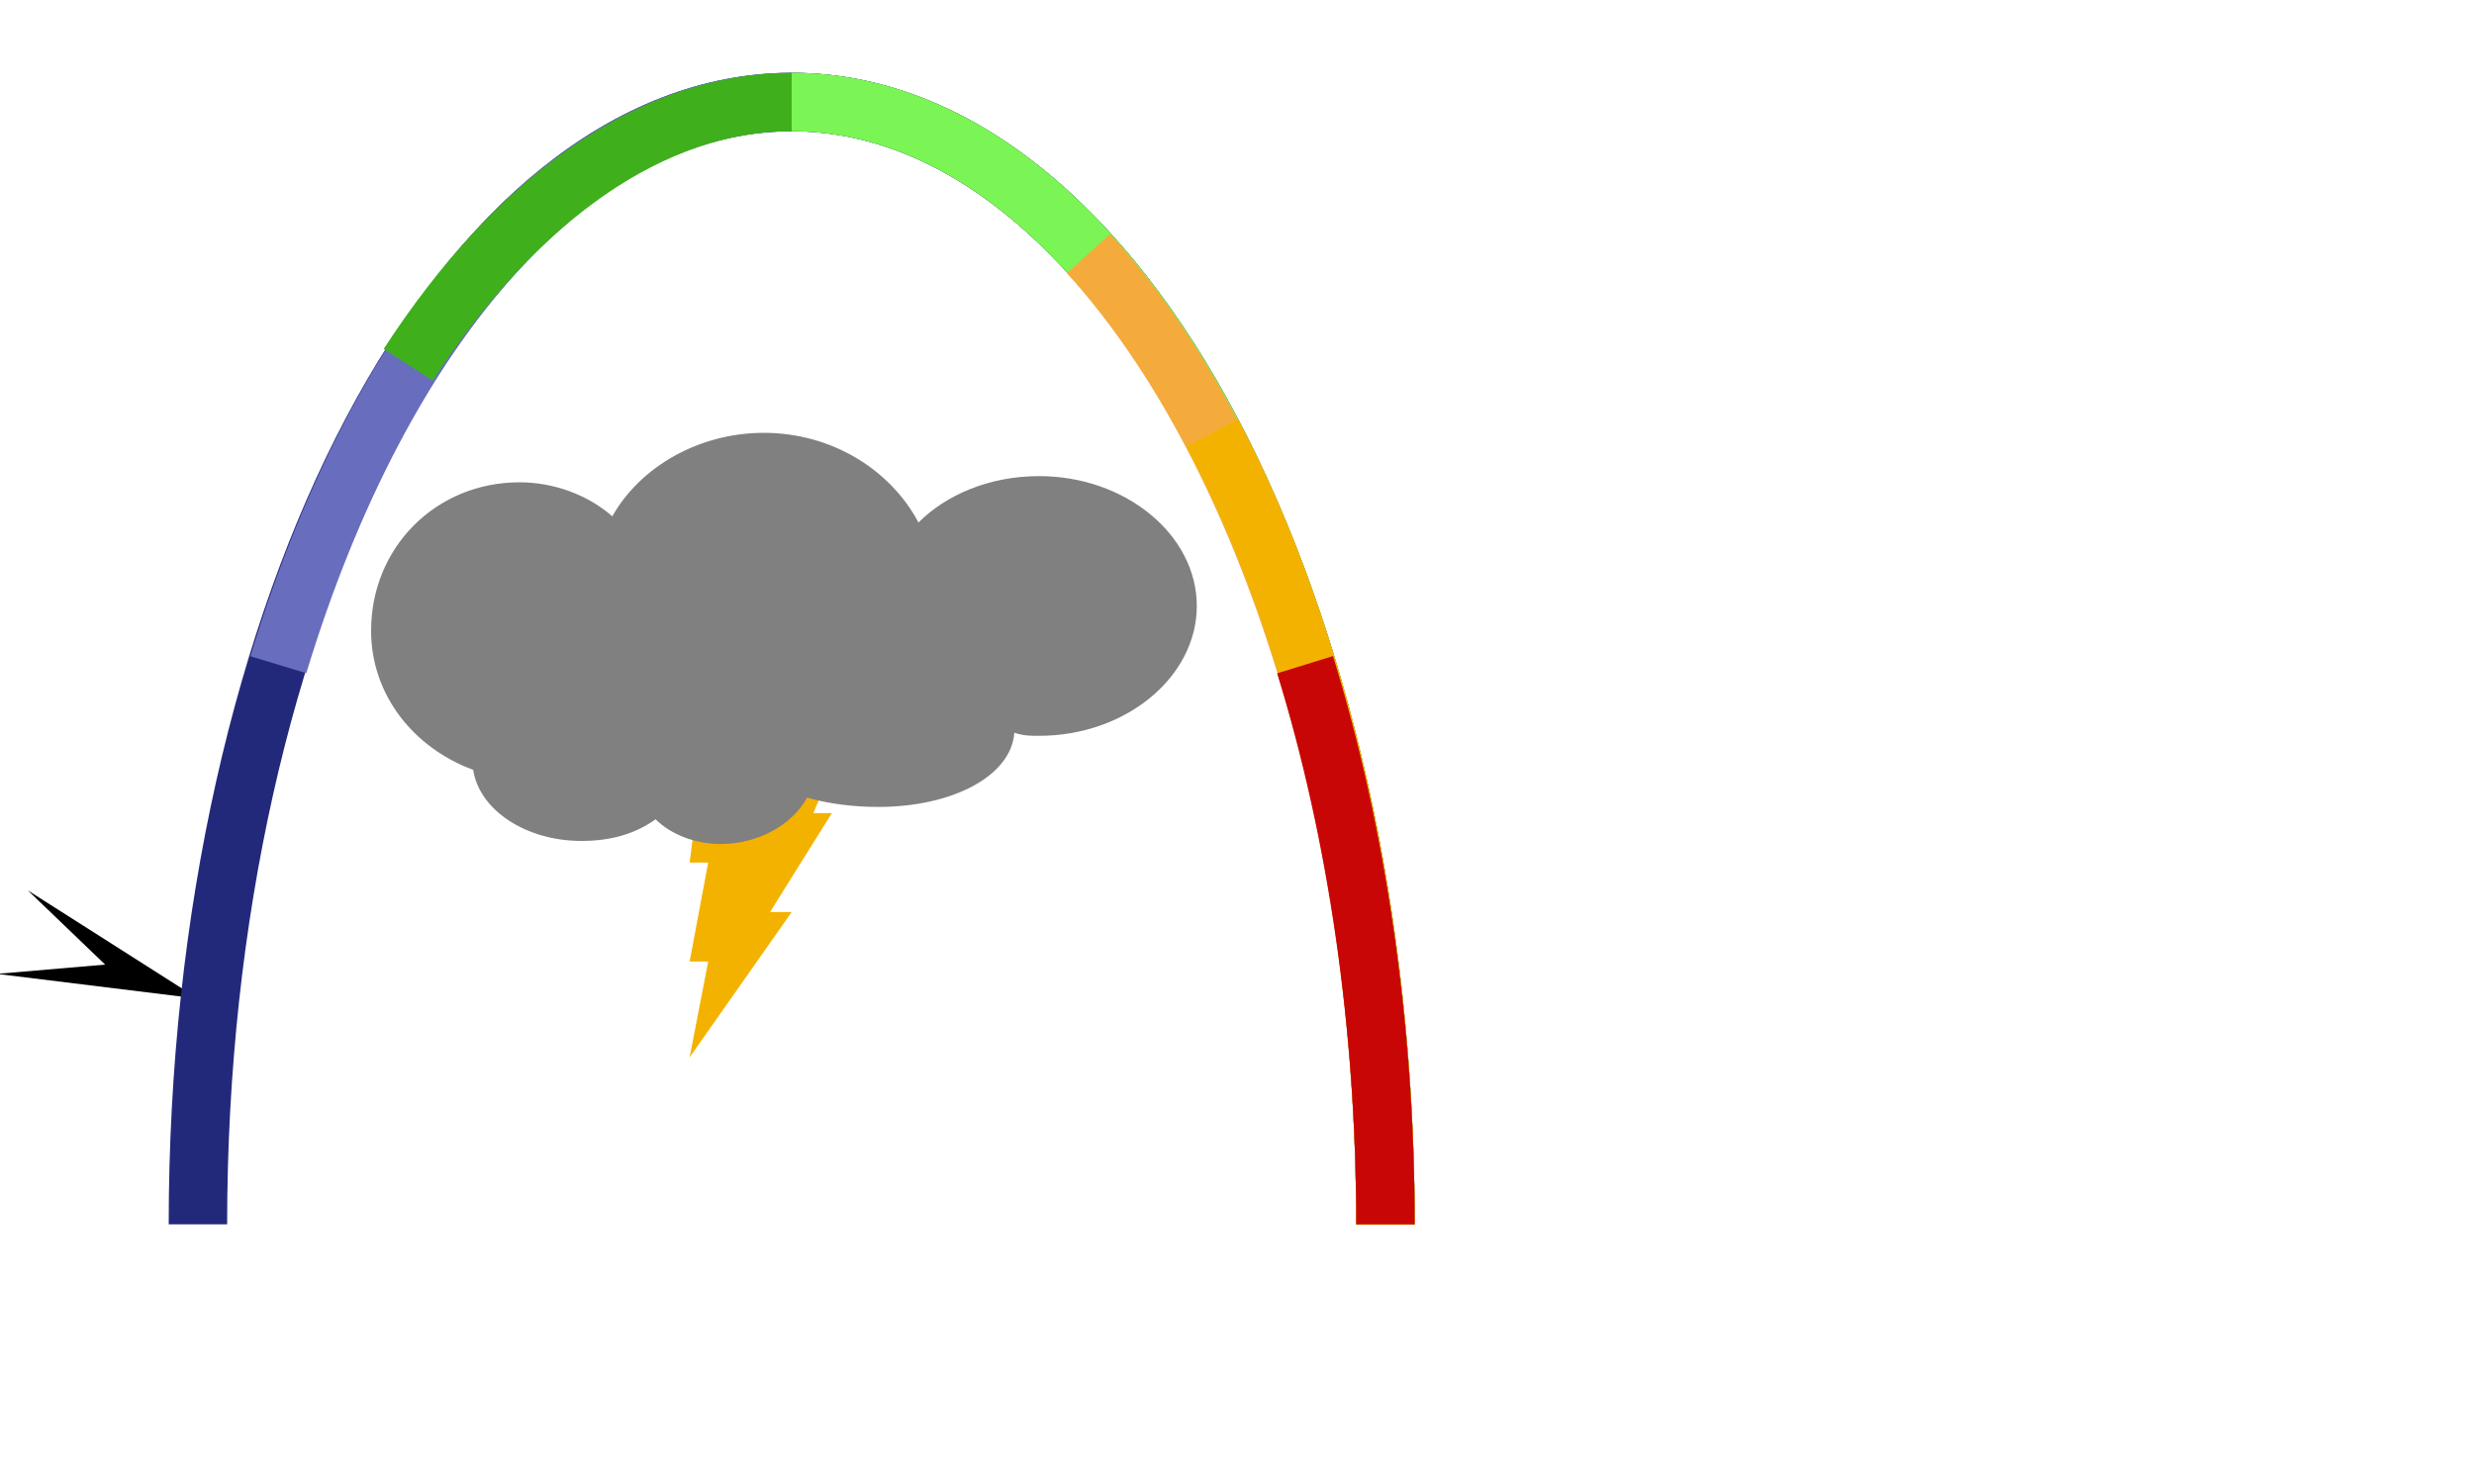 <?xml version="1.0" encoding="UTF-8"?>
<!DOCTYPE svg PUBLIC "-//W3C//DTD SVG 1.1//EN" "http://www.w3.org/Graphics/SVG/1.1/DTD/svg11.dtd">
<!-- Creator: CorelDRAW X7 -->
<svg xmlns="http://www.w3.org/2000/svg" xml:space="preserve" width="0.8in" height="0.48in" version="1.1" style="shape-rendering:geometricPrecision; text-rendering:geometricPrecision; image-rendering:optimizeQuality; fill-rule:evenodd; clip-rule:evenodd"
viewBox="0 0 800 480"
 xmlns:xlink="http://www.w3.org/1999/xlink">
 <defs>
  <style type="text/css">
   <![CDATA[
    .str0 {stroke:#23297A;stroke-width:18.898}
    .str2 {stroke:#3FB01C;stroke-width:18.898}
    .str1 {stroke:#686DBD;stroke-width:18.898}
    .str3 {stroke:#7BF556;stroke-width:18.898}
    .str6 {stroke:#C90606;stroke-width:18.898}
    .str4 {stroke:#F4AB3B;stroke-width:18.898}
    .str5 {stroke:#F4B200;stroke-width:18.898}
    .fil0 {fill:none}
    .fil1 {fill:black}
    .fil3 {fill:gray}
    .fil2 {fill:#F4B200;fill-rule:nonzero}
   ]]>
  </style>
 </defs>
 <g id="Layer_x0020_1">
  <rect class="fil0" width="800" height="480"/>
  <polygon class="fil1" points="34,312 -1,315 64,323 9,288 "/>
  <g id="_2205561883184">
   <path class="fil0 str0" d="M64 396c0,-200 86,-363 192,-363 106,0 192,163 192,363"/>
   <path class="fil0 str1" d="M90 215c34,-112 97,-182 166,-182 106,0 192,163 192,363"/>
   <path class="fil0 str2" d="M132 118c35,-54 79,-85 124,-85 106,0 192,163 192,363"/>
   <path class="fil0 str3" d="M256 33c106,0 192,163 192,363"/>
   <path class="fil0 str4" d="M352 82c59,65 96,185 96,314"/>
   <path class="fil0 str5" d="M392 140c36,68 56,160 56,256"/>
   <path class="fil0 str6" d="M422 215c17,55 26,118 26,181"/>
  </g>
  <g id="_2205561884208">
   <polygon class="fil2" points="229,232 223,279 229,279 223,311 229,311 223,342 256,295 249,295 269,263 263,263 283,216 "/>
   <path class="fil3" d="M168 156c11,0 22,4 30,11 9,-16 28,-27 49,-27 22,0 41,12 50,29 9,-9 23,-15 39,-15 28,0 51,19 51,42 0,23 -23,42 -51,42 -3,0 -5,0 -8,-1 -1,14 -20,24 -44,24 -8,0 -16,-1 -23,-3 -5,9 -16,15 -28,15 -8,0 -16,-3 -21,-8 -7,5 -15,7 -24,7 -18,0 -33,-10 -35,-23 -19,-7 -33,-24 -33,-45 0,-27 21,-48 48,-48z"/>
  </g>
 </g>
</svg>
